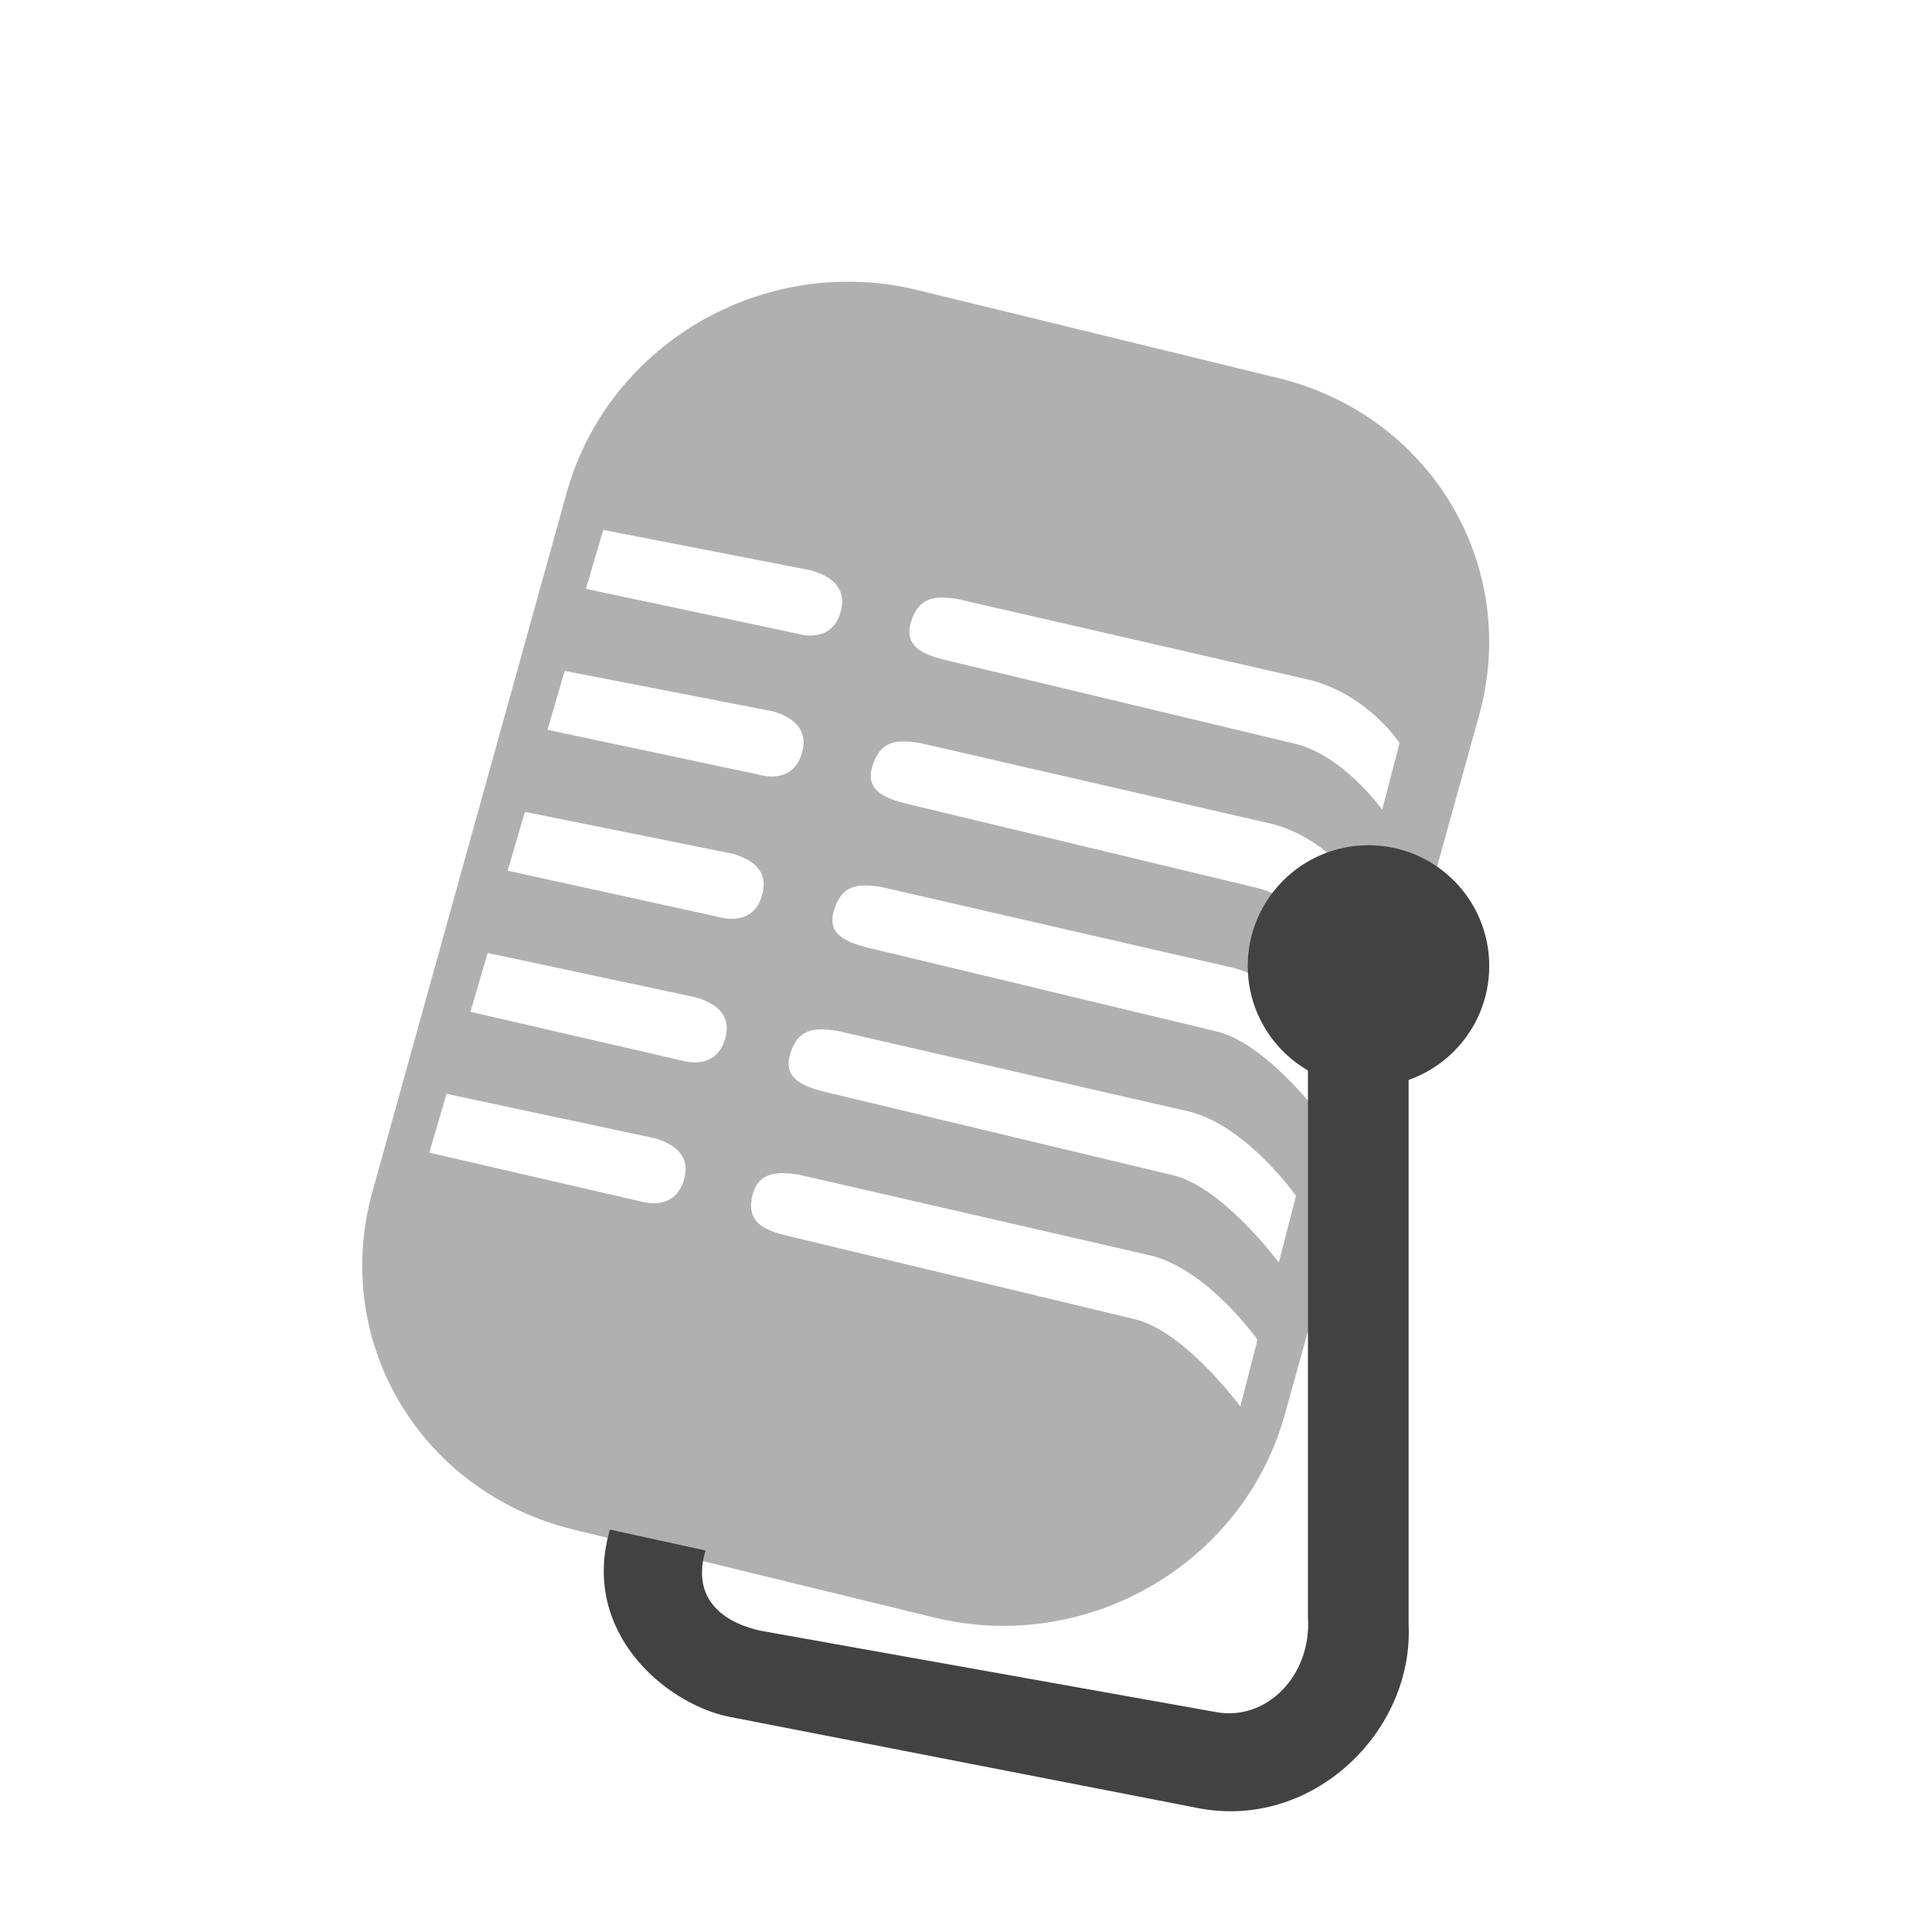 <svg width="48" height="48" version="1" xmlns="http://www.w3.org/2000/svg">
<defs>
<filter id="filter895" color-interpolation-filters="sRGB">
<feFlood flood-color="rgb(0,0,0)" flood-opacity=".2" result="flood"/>
<feComposite in="flood" in2="SourceGraphic" operator="in" result="composite1"/>
<feGaussianBlur in="composite1" result="blur"/>
<feOffset dx="0" dy="0.5" result="offset"/>
<feComposite in="SourceGraphic" in2="offset" result="fbSourceGraphic"/>
<feColorMatrix in="fbSourceGraphic" result="fbSourceGraphicAlpha" values="0 0 0 -1 0 0 0 0 -1 0 0 0 0 -1 0 0 0 0 1 0"/>
<feFlood flood-color="rgb(255,255,255)" flood-opacity=".102" in="fbSourceGraphic" result="flood"/>
<feComposite in="flood" in2="fbSourceGraphic" operator="out" result="composite1"/>
<feGaussianBlur in="composite1" result="blur"/>
<feOffset dx="0" dy="0.5" result="offset"/>
<feComposite in="offset" in2="fbSourceGraphic" operator="atop" result="composite2"/>
</filter>
</defs>
<g transform="matrix(2 0 0 2 1 1)" fill-rule="evenodd" filter="url(#filter895)">
<path d="m10.185 2.003c-1.651-0.07-3.195 0.996-3.647 2.623l-2.412 8.68c-0.516 1.86 0.597 3.731 2.496 4.194l4.481 1.093c1.899 0.463 3.842-0.663 4.358-2.523l2.412-8.68c0.516-1.86-0.597-3.731-2.496-4.194l-4.481-1.093c-0.237-0.058-0.475-0.091-0.711-0.101zm-3.191 3.08 2.587 0.503c0.214 0.065 0.446 0.197 0.364 0.506-0.081 0.305-0.33 0.34-0.561 0.275l-2.606-0.552zm4.418 0.862 4.386 1.008c0.709 0.195 1.088 0.777 1.088 0.777l-0.216 0.829s-0.495-0.699-1.121-0.829l-4.336-1.038c-0.256-0.068-0.491-0.169-0.394-0.473 0.099-0.309 0.297-0.323 0.593-0.275zm-4.897 0.889 2.589 0.503c0.214 0.065 0.443 0.197 0.361 0.506-0.081 0.305-0.33 0.34-0.561 0.275l-2.603-0.552zm4.418 0.897 4.386 1.008c0.709 0.195 1.088 0.813 1.088 0.813l-0.232 0.78s-0.478-0.683-1.105-0.813l-4.334-1.041c-0.256-0.068-0.494-0.166-0.396-0.47 0.099-0.309 0.297-0.326 0.593-0.277zm-4.913 0.854 2.589 0.522c0.214 0.065 0.443 0.194 0.361 0.503-0.081 0.305-0.33 0.342-0.561 0.277l-2.603-0.571zm4.435 0.935 4.386 1.008c0.709 0.195 1.302 1.038 1.302 1.038l-0.213 0.829s-0.711-0.957-1.337-1.087l-4.334-1.041c-0.256-0.068-0.494-0.166-0.396-0.47 0.099-0.309 0.297-0.326 0.593-0.277zm-4.897 0.818 2.589 0.552c0.214 0.065 0.446 0.194 0.364 0.503-0.081 0.305-0.33 0.342-0.561 0.277l-2.606-0.601zm4.353 0.97 4.386 1.006c0.709 0.195 1.302 1.041 1.302 1.041l-0.213 0.829s-0.711-0.96-1.337-1.09l-4.334-1.038c-0.256-0.068-0.494-0.169-0.396-0.473 0.099-0.309 0.297-0.323 0.593-0.275zm-4.864 0.78 2.589 0.552c0.214 0.065 0.446 0.194 0.364 0.503-0.081 0.305-0.33 0.342-0.561 0.277l-2.606-0.601zm4.386 1.006 4.386 1.008c0.709 0.195 1.302 1.041 1.302 1.041l-0.213 0.829s-0.708-0.96-1.334-1.09l-4.336-1.041c-0.256-0.068-0.461-0.166-0.396-0.47 0.065-0.308 0.297-0.326 0.593-0.277z" color="#000000" fill="#b0b0b0" stroke-width="1.395"/>
<path d="m15.748 10.867v7.821-0.102c0.048 0.73-0.516 1.301-1.149 1.181l-5.615-1.003c-0.261-0.047-0.942-0.255-0.72-1.003l-1.187-0.26c-0.372 1.267 0.685 2.161 1.474 2.324l5.843 1.138c1.412 0.268 2.672-0.954 2.604-2.291-5.48e-4 -0.011 7.13e-4 -0.021 0-0.033l-2e-6 -7.772z" color="#000000" fill="#424242" stroke-width="1.423"/>
<circle cx="16.5" cy="10.5" r="1.5" color="#000000" fill="#424242" stroke-width="1.683"/>
</g>
</svg>
